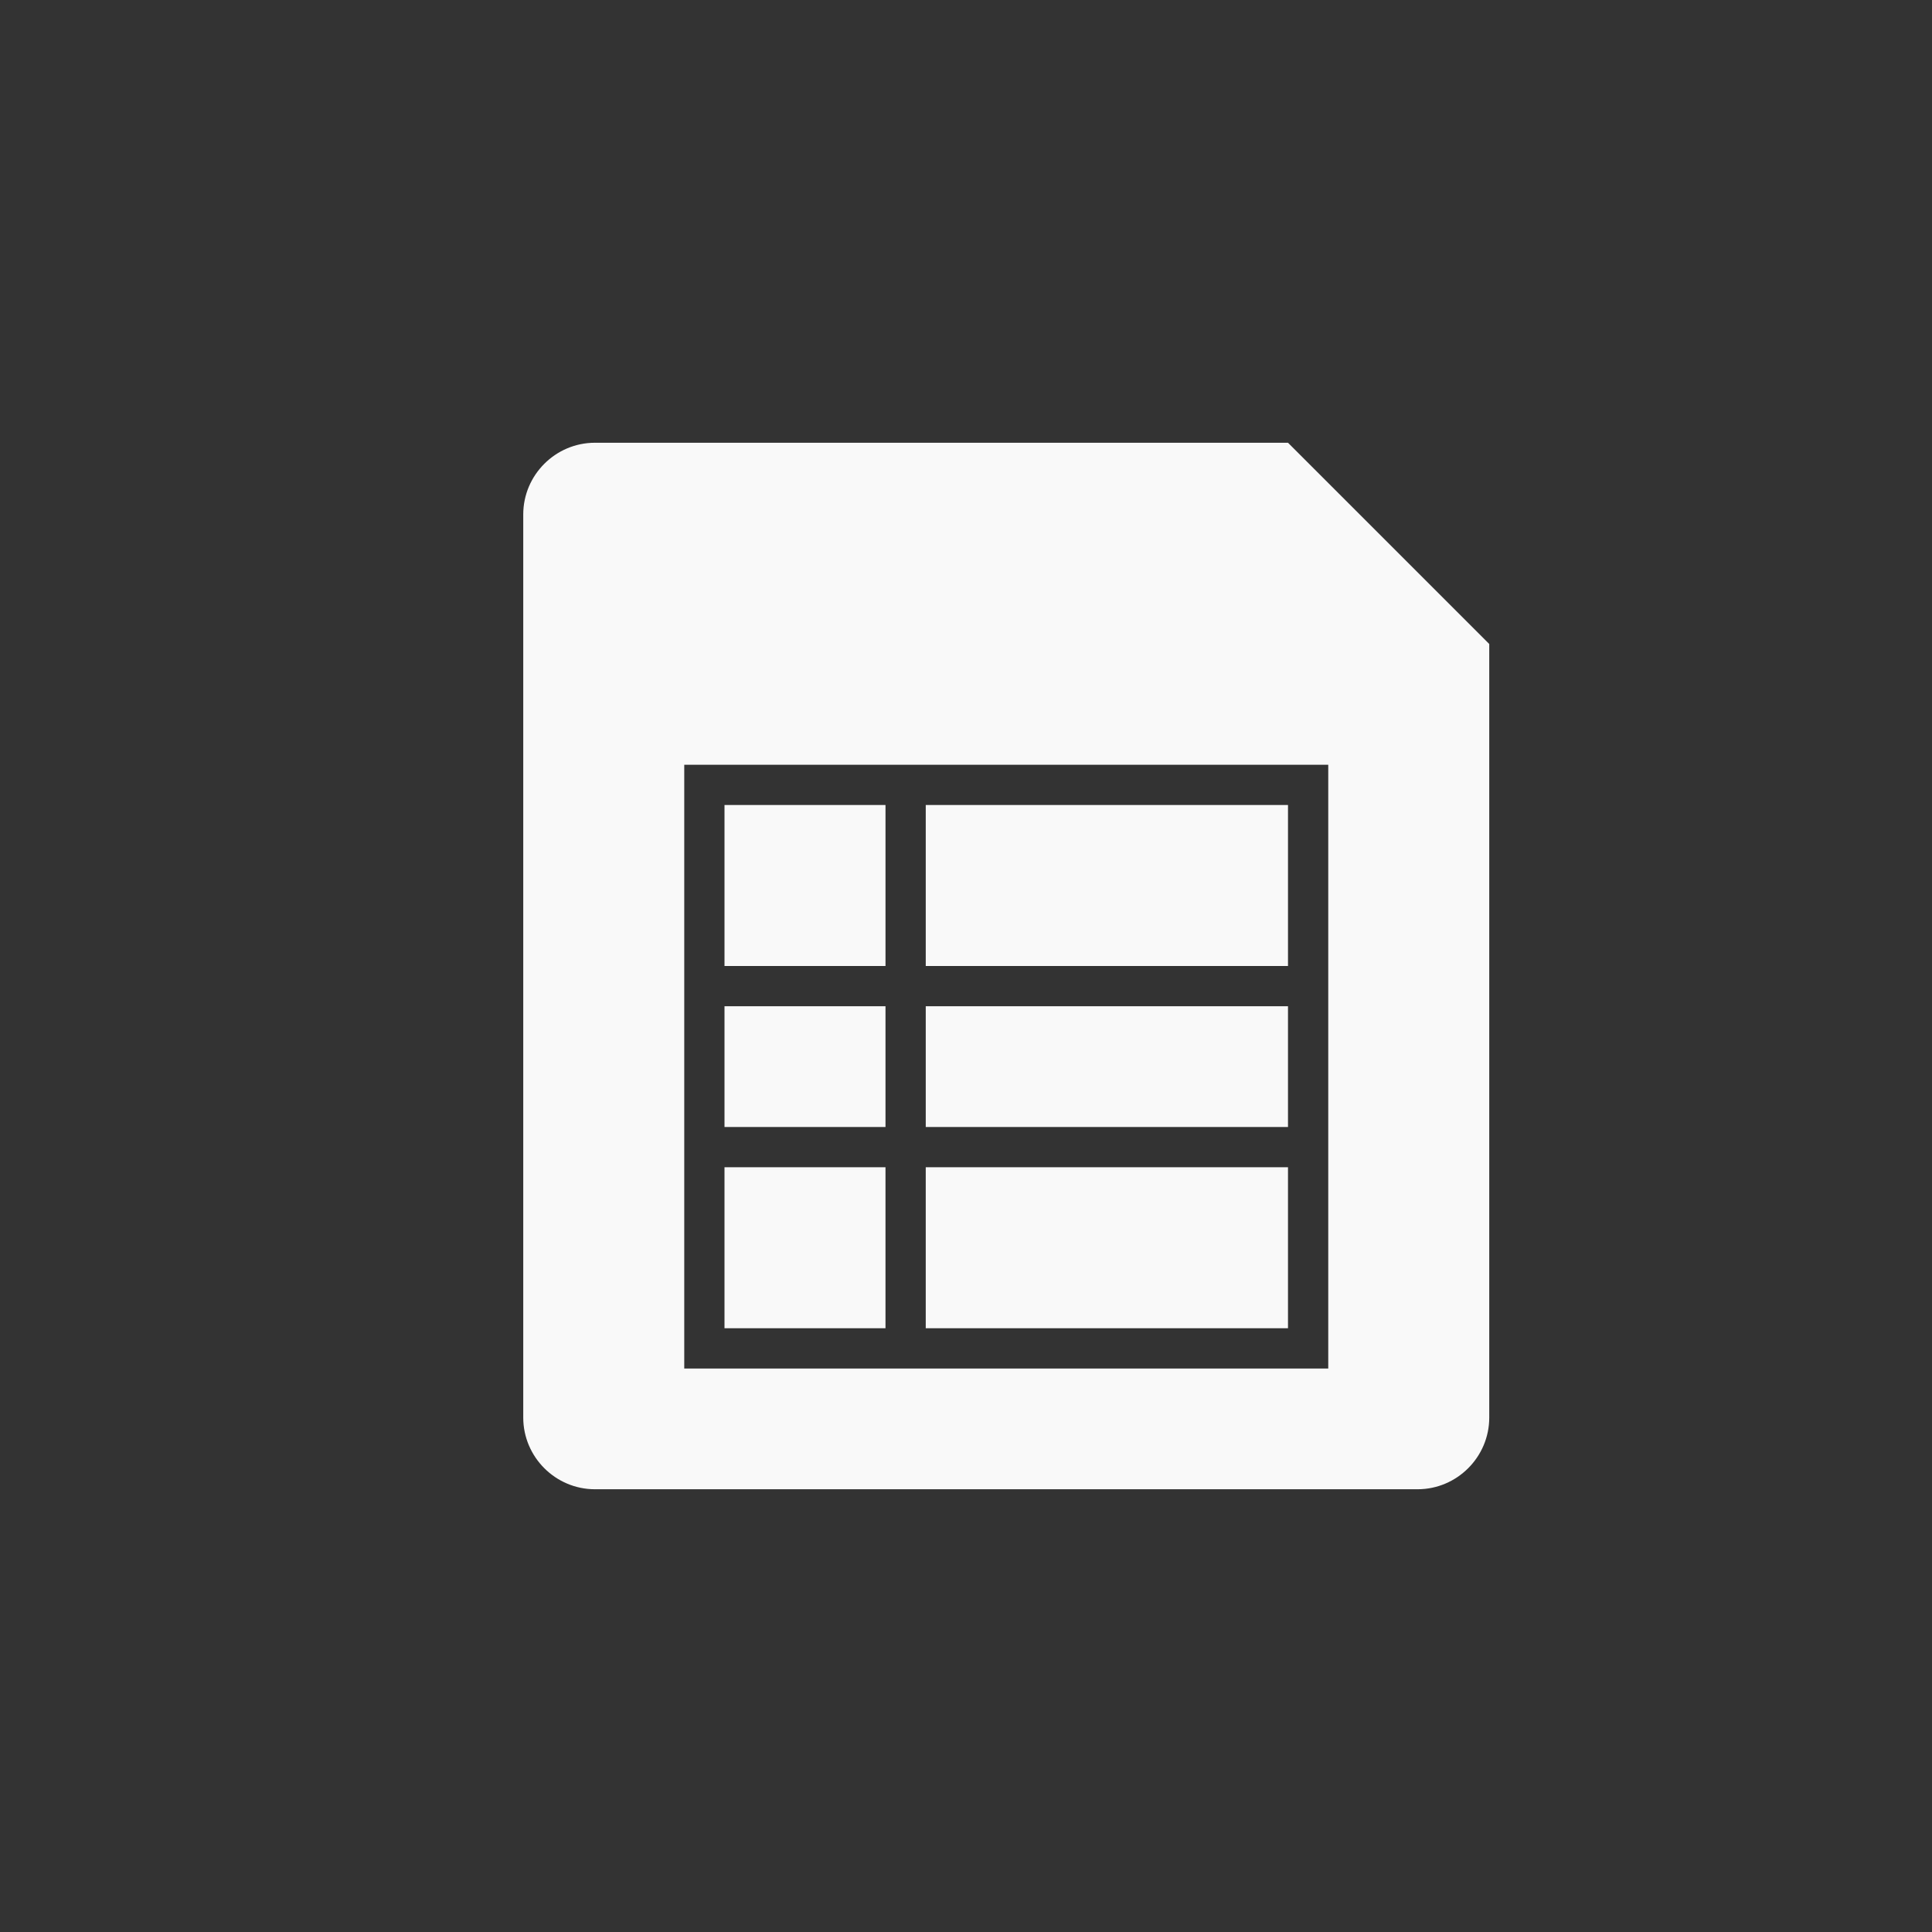 <!-- color: #18b25b --><svg xmlns="http://www.w3.org/2000/svg" viewBox="0 0 48 48"><rect x="0" y="0" width="48" height="48" fill="#333333" stroke="none"/><g><path d="m 14.781 11 c -0.98 0 -1.781 0.801 -1.781 1.781 l 0 22.438 c 0 0.98 0.801 1.781 1.781 1.781 l 20.438 0 c 0.98 0 1.781 -0.801 1.781 -1.781 l 0 -19.219 l -5 -5 m -15 8 l 16 0 l 0 15 l -16 0 m 1 -14 l 0 4 l 4 0 l 0 -4 m 1 0 l 0 4 l 9 0 l 0 -4 m -14 5 l 0 3 l 4 0 l 0 -3 m 1 0 l 0 3 l 9 0 l 0 -3 m -14 4 l 0 4 l 4 0 l 0 -4 m 1 0 l 0 4 l 9 0 l 0 -4 m -9 0" fill="#f9f9f9" stroke="none" fill-rule="nonzero" fill-opacity="1"/></g></svg>